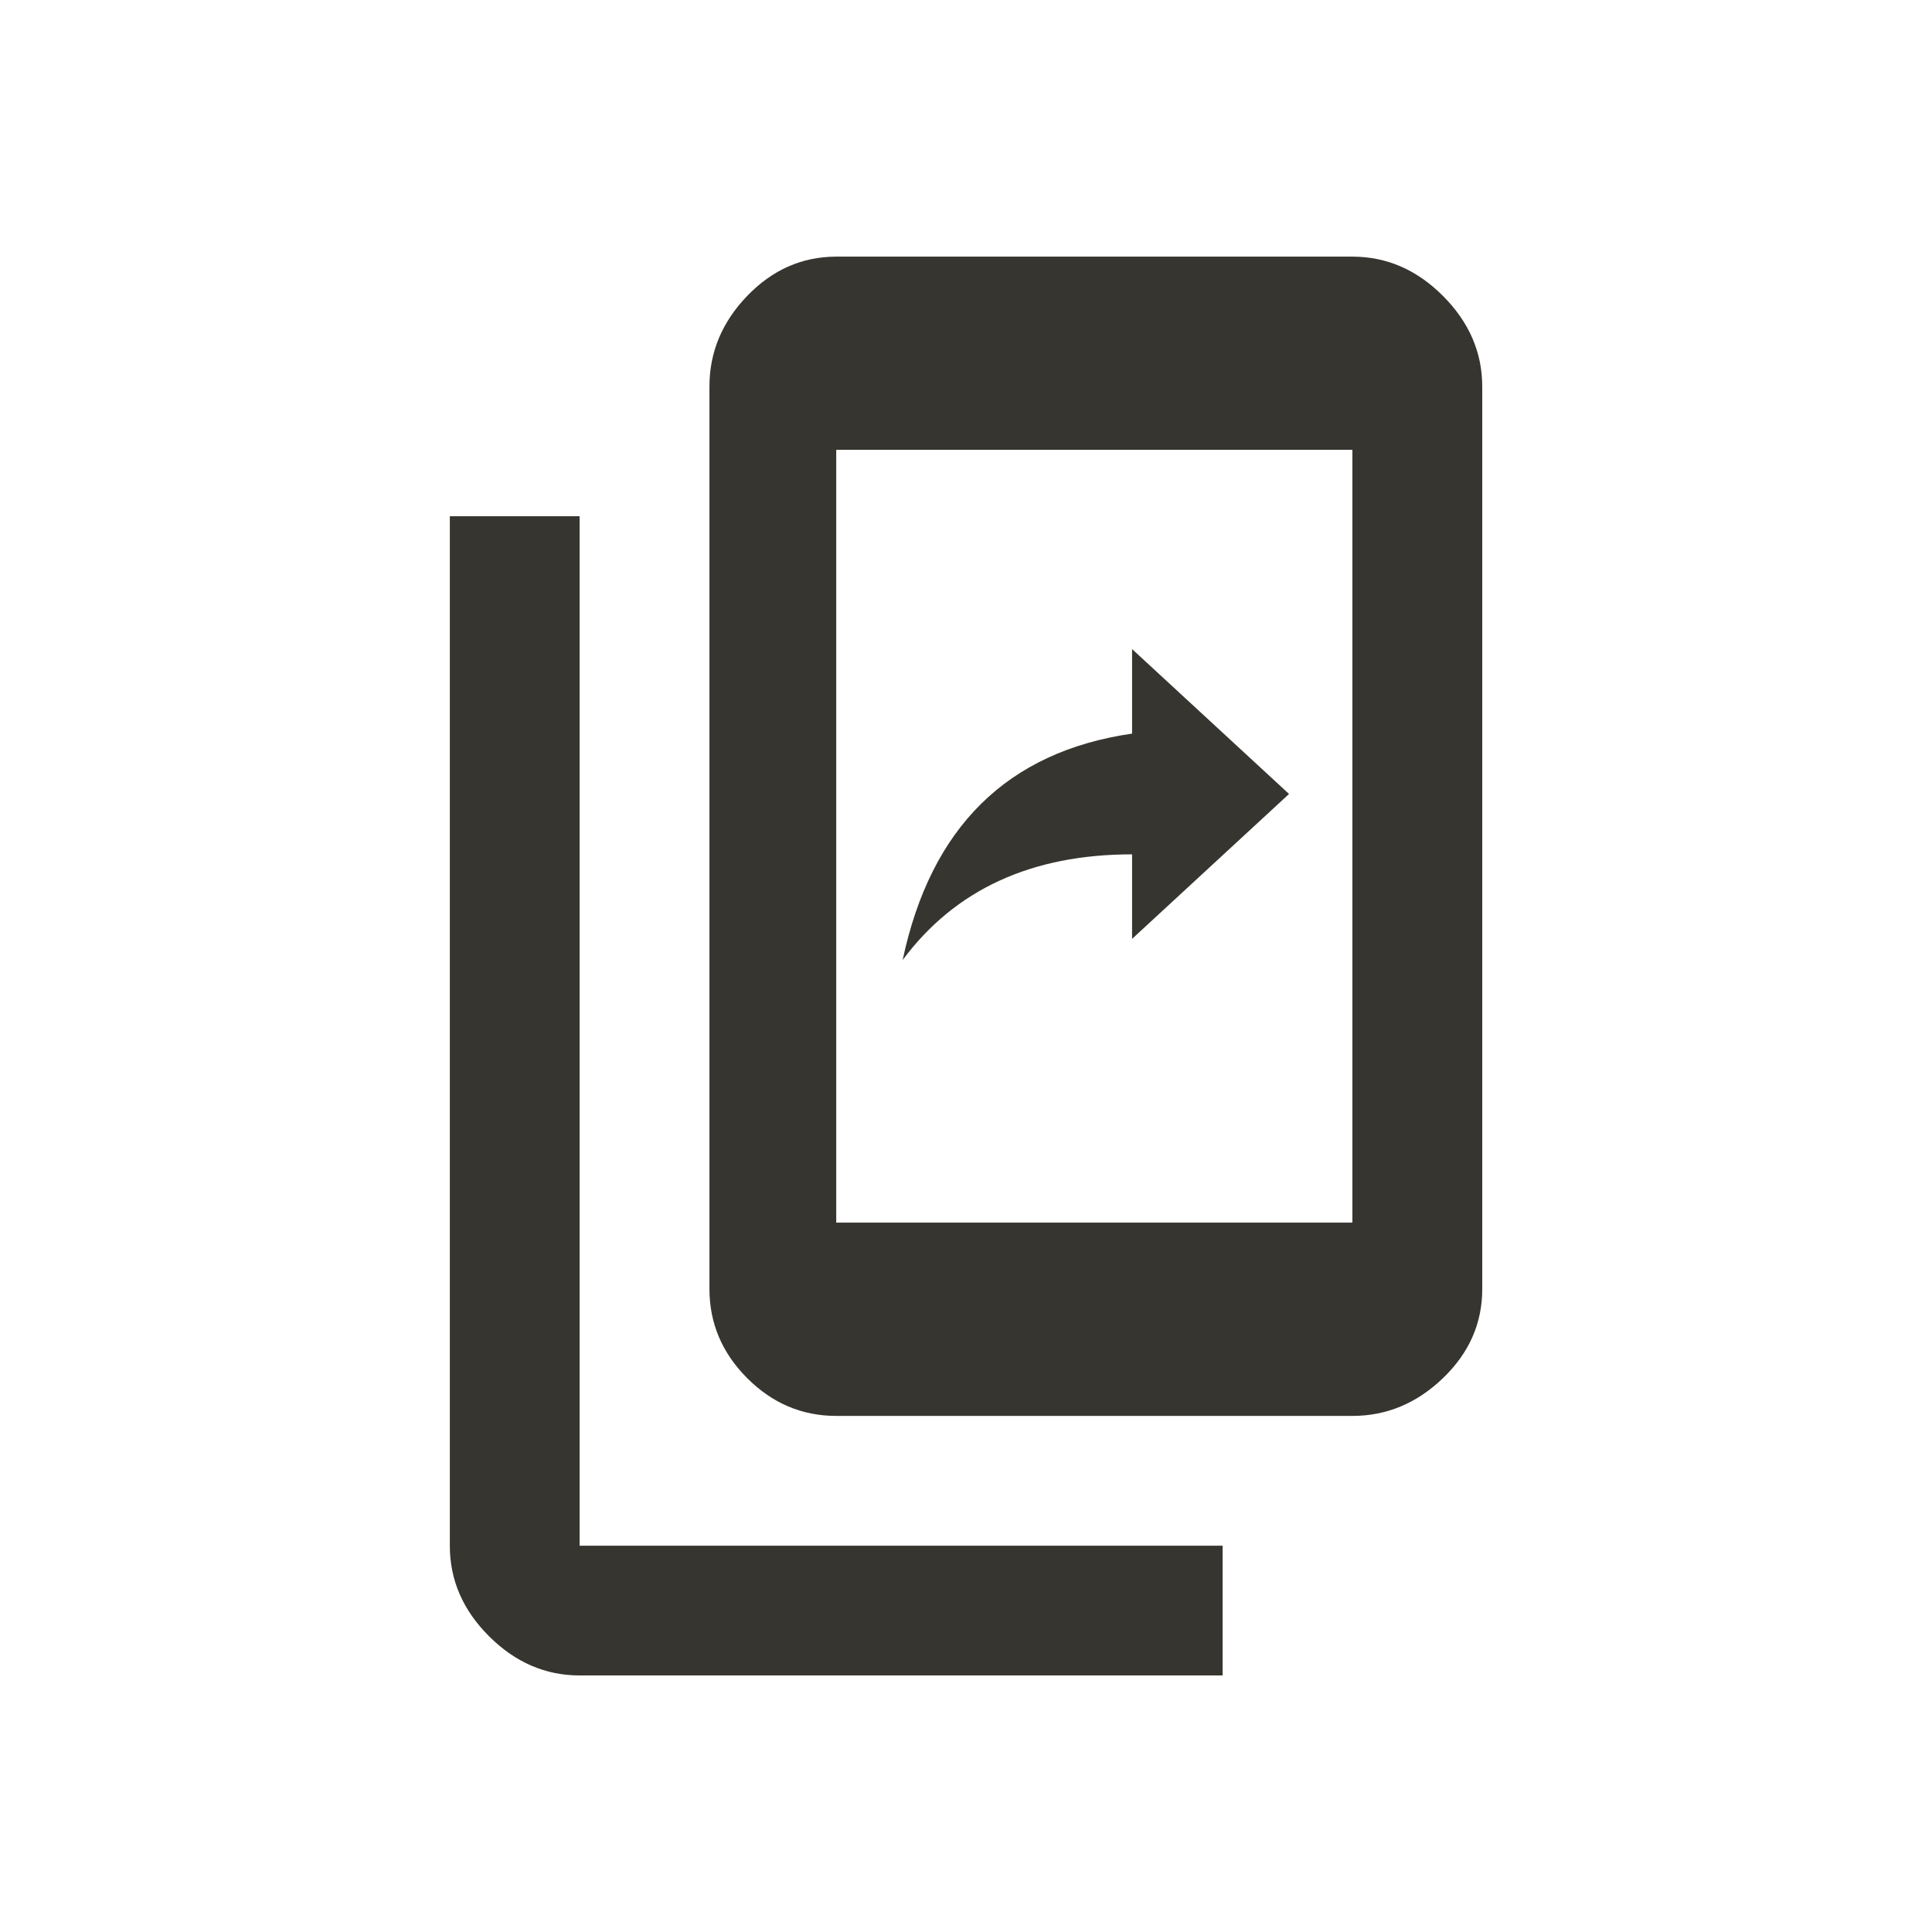 <!-- Generated by IcoMoon.io -->
<svg version="1.1" xmlns="http://www.w3.org/2000/svg" width="24" height="24" viewBox="0 0 24 24">
<title>offline_share</title>
<path fill="#37352f" d="M16.8 15.188v-9.6h-6.412v9.6h6.412zM16.8 3.188q0.638 0 1.125 0.488t0.488 1.125v11.213q0 0.637-0.488 1.106t-1.125 0.469h-6.412q-0.638 0-1.106-0.469t-0.469-1.106v-11.213q0-0.638 0.469-1.125t1.106-0.488h6.412zM15.188 20.813h-7.988q-0.637 0-1.125-0.487t-0.487-1.125v-12.788h1.612v12.788h7.988v1.612zM14.063 10.613q-1.875 0-2.85 1.313 0.525-2.475 2.85-2.813v-1.050l1.95 1.8-1.95 1.8v-1.050z"></path>
</svg>
